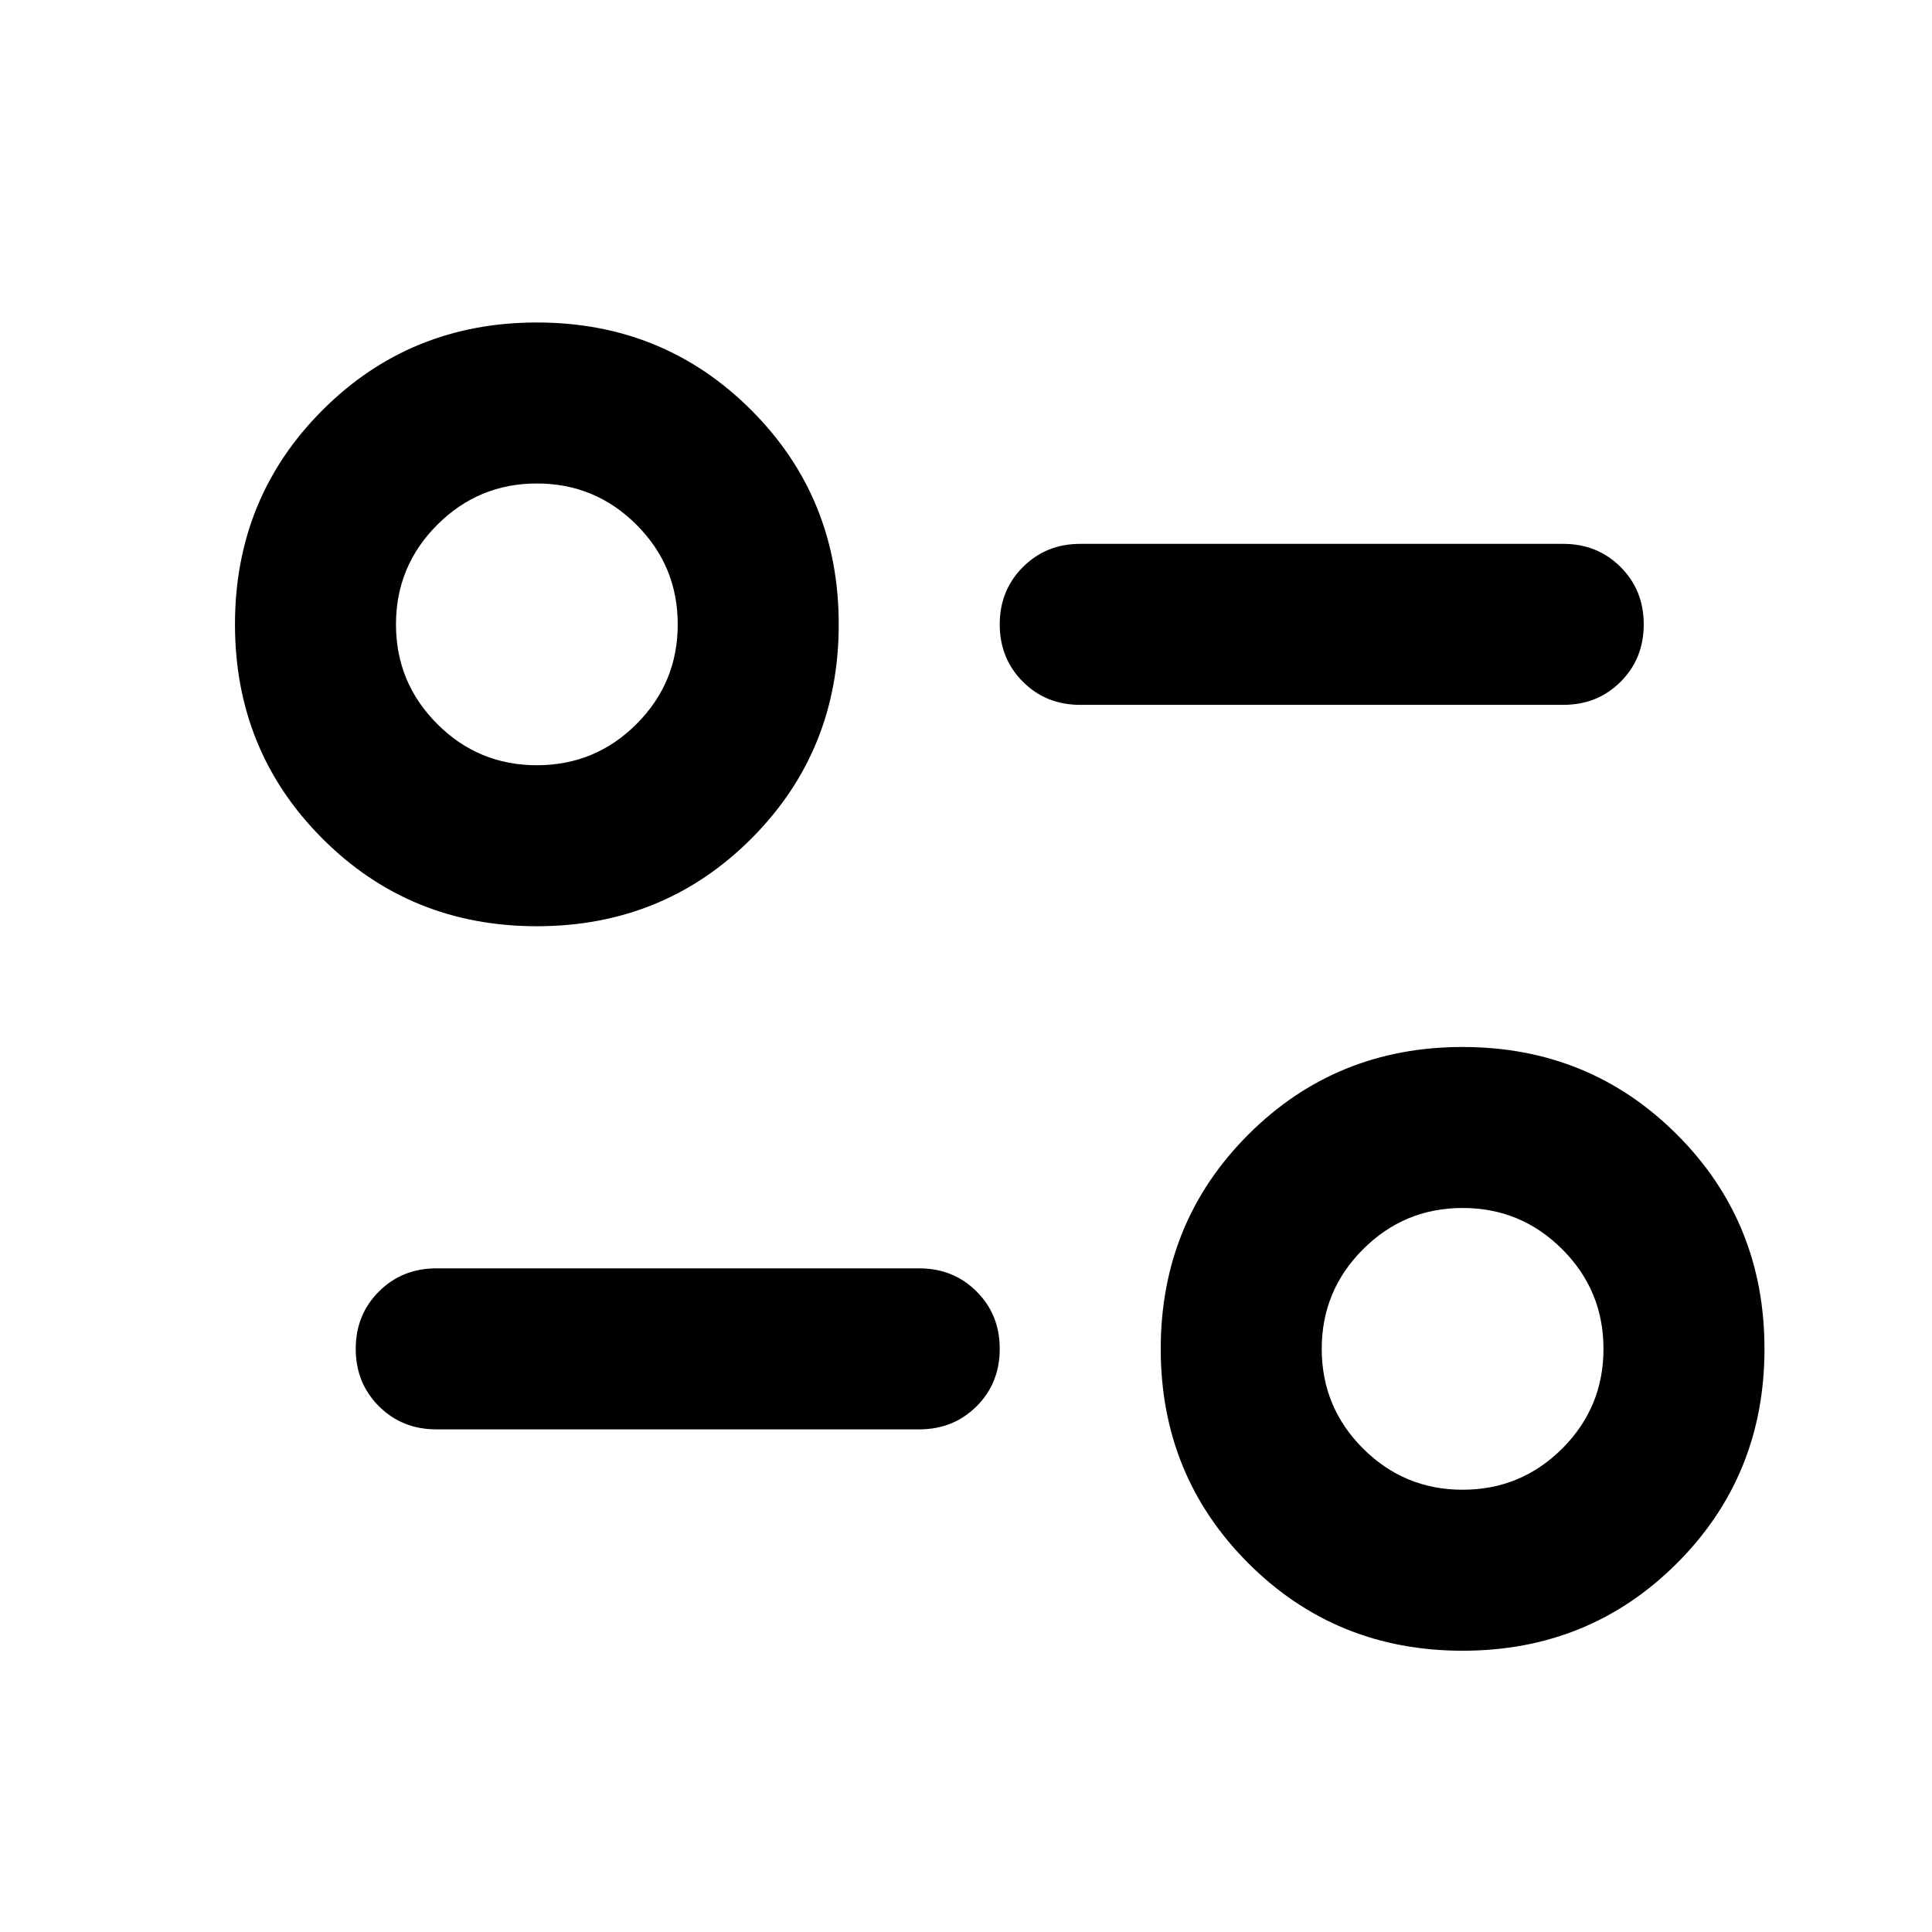 <svg width="24" height="24" viewBox="0 0 24 24" fill="none" xmlns="http://www.w3.org/2000/svg">
<path d="M18.169 20.506C17.119 20.506 16.232 20.144 15.507 19.419C14.782 18.694 14.419 17.806 14.419 16.756C14.419 15.706 14.782 14.819 15.507 14.094C16.232 13.369 17.119 13.006 18.169 13.006C19.219 13.006 20.107 13.369 20.832 14.094C21.557 14.819 21.919 15.706 21.919 16.756C21.919 17.806 21.557 18.694 20.832 19.419C20.107 20.144 19.219 20.506 18.169 20.506ZM18.169 18.506C18.653 18.506 19.065 18.335 19.407 17.994C19.749 17.652 19.919 17.24 19.919 16.756C19.919 16.273 19.749 15.861 19.407 15.519C19.065 15.177 18.653 15.006 18.169 15.006C17.686 15.006 17.274 15.177 16.932 15.519C16.59 15.861 16.419 16.273 16.419 16.756C16.419 17.24 16.59 17.652 16.932 17.994C17.274 18.335 17.686 18.506 18.169 18.506ZM11.419 17.756H5.419C5.136 17.756 4.899 17.66 4.707 17.469C4.515 17.277 4.419 17.04 4.419 16.756C4.419 16.473 4.515 16.235 4.707 16.044C4.899 15.852 5.136 15.756 5.419 15.756H11.419C11.703 15.756 11.94 15.852 12.132 16.044C12.324 16.235 12.419 16.473 12.419 16.756C12.419 17.04 12.324 17.277 12.132 17.469C11.94 17.66 11.703 17.756 11.419 17.756ZM6.669 11.506C5.619 11.506 4.732 11.144 4.007 10.419C3.282 9.694 2.919 8.806 2.919 7.756C2.919 6.706 3.282 5.819 4.007 5.094C4.732 4.369 5.619 4.006 6.669 4.006C7.719 4.006 8.607 4.369 9.332 5.094C10.057 5.819 10.419 6.706 10.419 7.756C10.419 8.806 10.057 9.694 9.332 10.419C8.607 11.144 7.719 11.506 6.669 11.506ZM6.669 9.506C7.153 9.506 7.565 9.336 7.907 8.994C8.249 8.652 8.419 8.24 8.419 7.756C8.419 7.273 8.249 6.861 7.907 6.519C7.565 6.177 7.153 6.006 6.669 6.006C6.186 6.006 5.774 6.177 5.432 6.519C5.09 6.861 4.919 7.273 4.919 7.756C4.919 8.24 5.09 8.652 5.432 8.994C5.774 9.336 6.186 9.506 6.669 9.506ZM19.419 8.756H13.419C13.136 8.756 12.899 8.661 12.707 8.469C12.515 8.277 12.419 8.04 12.419 7.756C12.419 7.473 12.515 7.236 12.707 7.044C12.899 6.852 13.136 6.756 13.419 6.756H19.419C19.703 6.756 19.94 6.852 20.132 7.044C20.324 7.236 20.419 7.473 20.419 7.756C20.419 8.04 20.324 8.277 20.132 8.469C19.94 8.661 19.703 8.756 19.419 8.756Z" fill="black"/>
</svg>
